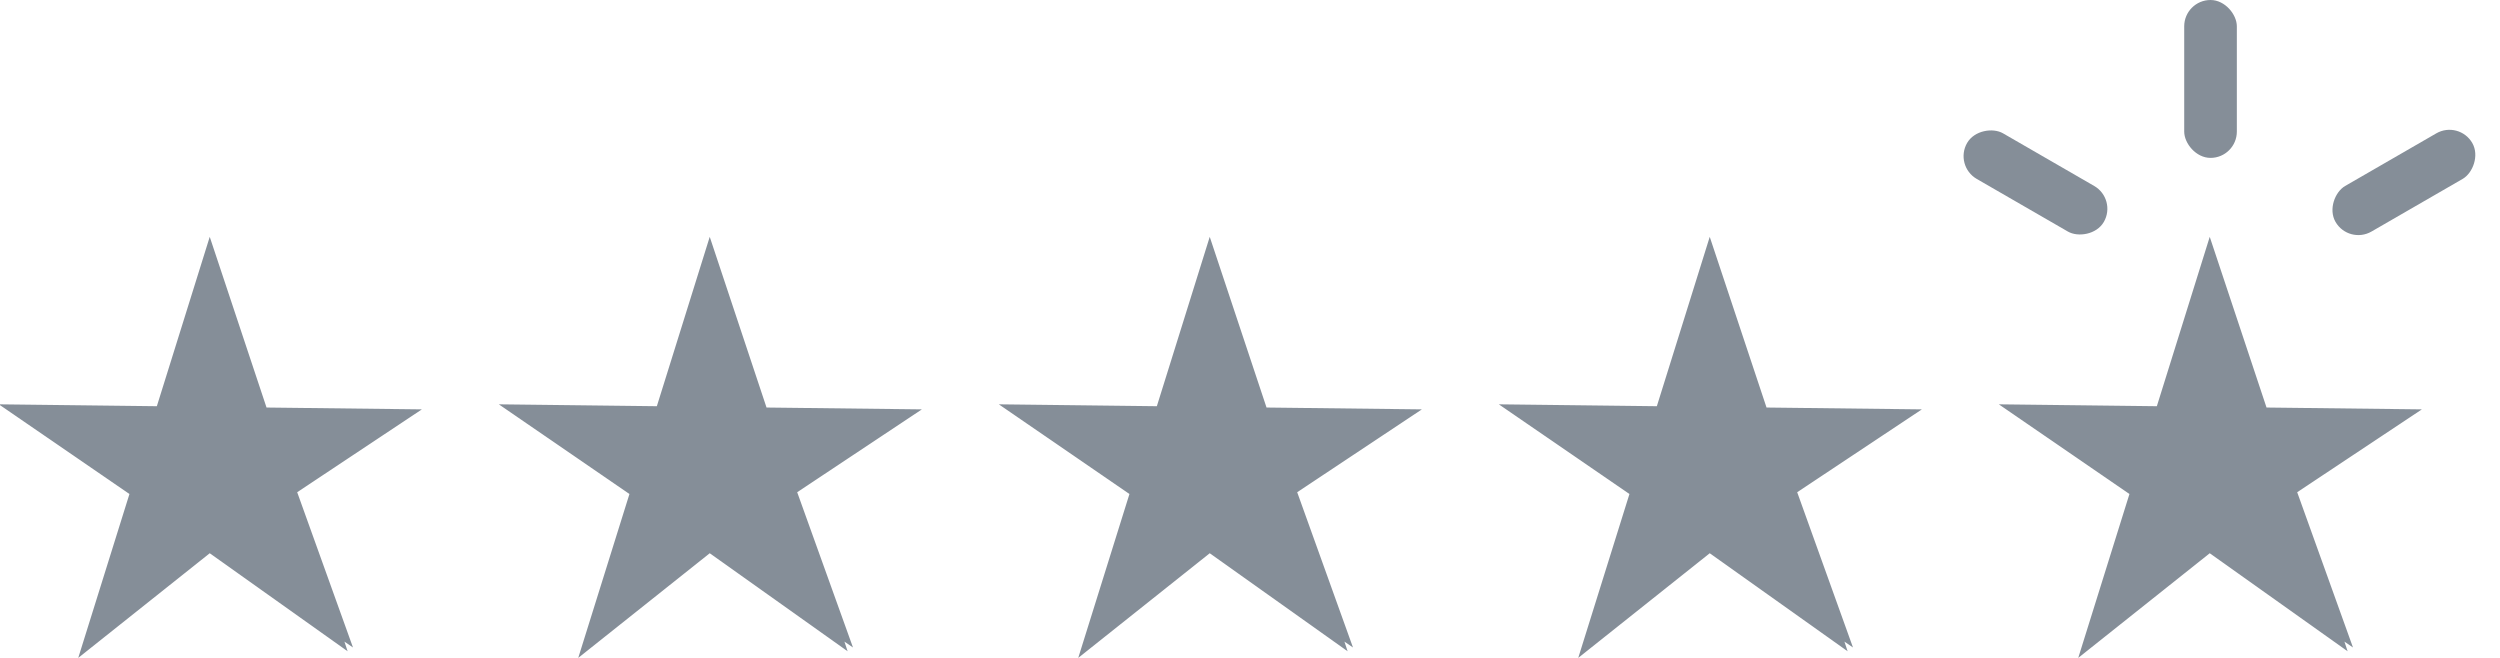 <svg xmlns="http://www.w3.org/2000/svg" width="95" height="25" viewBox="0 0 95 25">
    <g fill="#858E98" fill-rule="evenodd">
        <path d="M80.918 18.772l-4.963-3.408 6.005.072L83.97 9l2.158 6.486 5.903.07-4.738 3.148 2.12 5.9-.325-.223.104.315.018.053-5.24-3.726L78.973 25l1.946-6.228zM61.918 18.772l-4.963-3.408 6.005.072L64.97 9l2.158 6.486 5.903.07-4.738 3.148 2.12 5.9-.325-.223.104.315.018.053-5.24-3.726L59.973 25l1.946-6.228zM42.918 18.772l-4.963-3.408 6.005.072L45.97 9l2.158 6.486 5.903.07-4.738 3.148 2.12 5.9-.325-.223.104.315.018.053-5.24-3.726L40.973 25l1.946-6.228zM23.918 18.772l-4.963-3.408 6.005.072L26.97 9l2.158 6.486 5.903.07-4.738 3.148 2.12 5.9-.325-.223.104.315.018.053-5.24-3.726L21.973 25l1.946-6.228zM4.918 18.772l-4.963-3.408 6.005.072L7.97 9l2.158 6.486 5.903.07-4.738 3.148 2.12 5.9-.325-.223.104.315.018.053-5.24-3.726L2.973 25l1.946-6.228z"/>
        <rect width="2" height="6" x="83" rx="1"/>
        <rect width="2" height="6" x="76.348" y="3.933" rx="1" transform="rotate(-60 77.348 6.933)"/>
        <rect width="2" height="6" x="90.348" y="3.933" rx="1" transform="rotate(-120 91.348 6.933)"/>
    </g>
</svg>

